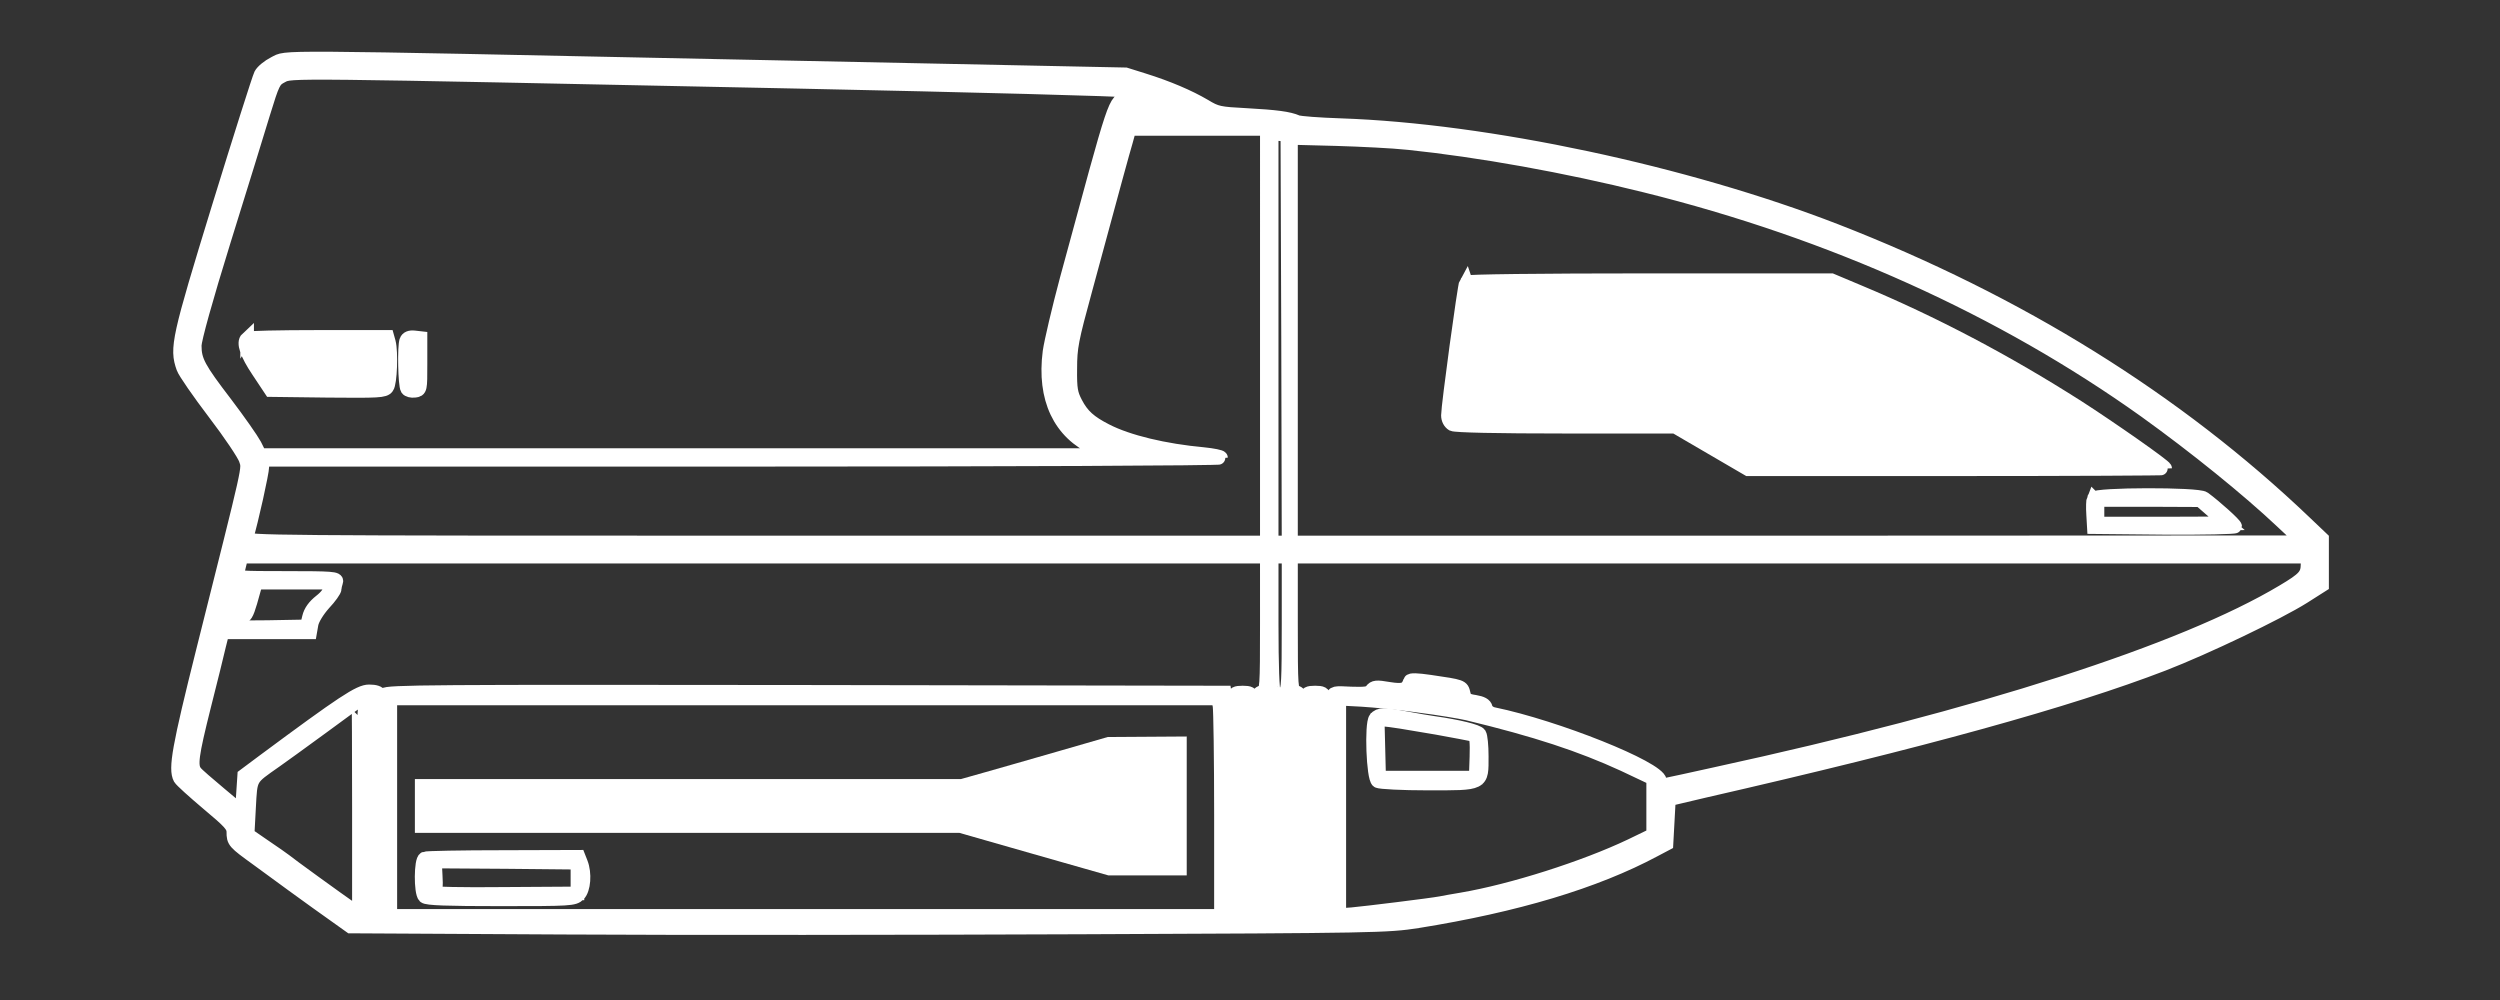 <?xml version="1.0" encoding="UTF-8" standalone="no"?>
<svg
   xmlns:dc="http://purl.org/dc/elements/1.1/"
   xmlns:cc="http://creativecommons.org/ns#"
   xmlns:rdf="http://www.w3.org/1999/02/22-rdf-syntax-ns#"
   xmlns:svg="http://www.w3.org/2000/svg"
   xmlns="http://www.w3.org/2000/svg"
   xmlns:sodipodi="http://sodipodi.sourceforge.net/DTD/sodipodi-0.dtd"
   xmlns:inkscape="http://www.inkscape.org/namespaces/inkscape"
   version="1.0"
   width="825pt"
   height="330pt"
   viewBox="0 0 1100 440"
   preserveAspectRatio="xMidYMid meet"
   id="svg24"
   sodipodi:docname="type6.svg"
   inkscape:version="1.0.2-2 (e86c870879, 2021-01-15)">
  <rect x="0" y="0" width="1100" height="440" fill="#333333" stroke="none"/>
  <defs
     id="defs28" />
  <sodipodi:namedview
     pagecolor="#000000"
     bordercolor="#666666"
     borderopacity="1"
     objecttolerance="10"
     gridtolerance="10"
     guidetolerance="10"
     inkscape:pageopacity="0"
     inkscape:pageshadow="2"
     inkscape:window-width="2367"
     inkscape:window-height="1417"
     id="namedview26"
     showgrid="false"
     inkscape:zoom="0.41746795"
     inkscape:cx="742.50455"
     inkscape:cy="292.41567"
     inkscape:window-x="2105"
     inkscape:window-y="-8"
     inkscape:window-maximized="1"
     inkscape:current-layer="svg24"
     inkscape:document-rotation="0" />
  <g
     id="g857"
     style="stroke-width:6;stroke-miterlimit:4;stroke-dasharray:none">
    <path
       d="m 120.738,27.826 c -2.656,1.352 -5.312,3.535 -6.056,4.991 -0.743,1.456 -9.031,27.554 -18.38,57.916 -17.849,58.124 -18.805,62.49 -15.724,71.121 0.637,1.872 6.906,10.918 13.706,19.861 6.906,9.045 13.068,18.195 13.812,20.484 1.381,4.471 2.444,-0.521 -18.805,84.118 -10.625,42.423 -12.325,51.989 -10.093,56.148 0.531,0.936 6.056,5.927 12.218,11.127 9.562,8.006 11.262,9.774 11.262,12.477 0,4.263 0.318,4.575 10.518,11.958 4.993,3.638 9.456,6.966 10.093,7.382 0.638,0.52 7.862,5.718 16.043,11.645 l 14.875,10.607 94.027,0.519 c 51.741,0.312 154.268,0.208 227.896,-0.104 129.726,-0.52 134.295,-0.624 147.682,-2.704 43.348,-6.966 78.091,-17.363 104.12,-31.297 l 5.312,-2.807 0.532,-9.774 0.531,-9.774 15.405,-3.64 c 96.365,-22.043 160.537,-39.824 202.08,-55.837 18.805,-7.278 50.679,-22.563 61.729,-29.529 l 8.18,-5.199 v -10.19 -10.294 l -7.65,-7.278 C 957.74,175.997 888.362,132.845 807.615,101.444 741.636,75.865 654.197,57.252 589.812,55.069 c -9.35,-0.312 -17.956,-0.936 -19.124,-1.456 -3.612,-1.56 -9.137,-2.288 -22.312,-3.015 -11.899,-0.624 -13.068,-0.832 -18.38,-4.055 -6.906,-4.055 -16.15,-8.007 -26.774,-11.334 L 495.253,32.713 323.668,29.178 C 114.576,24.811 126.795,24.915 120.738,27.826 Z m 228.429,8.11 c 79.152,1.664 145.449,3.431 147.149,3.951 l 3.187,0.936 -3.4,1.768 c -6.161,3.015 -4.249,-2.704 -26.773,80.168 -3.506,13.102 -6.906,27.554 -7.543,32.025 -2.657,20.589 4.461,35.665 20.186,42.736 l 5.844,2.703 H 301.143 114.364 l -2.232,-4.471 c -1.274,-2.392 -7.012,-10.605 -12.855,-18.3 -11.793,-15.389 -13.599,-18.716 -13.599,-25.371 0,-2.704 4.887,-20.38 12.856,-46.063 7.118,-22.771 14.874,-48.038 17.318,-56.044 4.25,-13.829 4.675,-14.661 8.075,-16.429 4.355,-2.288 -0.744,-2.288 225.241,2.392 z m 164.679,16.637 3.719,1.976 -9.774,0.104 c -5.526,0 -9.881,-0.416 -9.881,-0.936 0,-0.624 1.062,-1.768 2.443,-2.704 2.763,-1.976 7.756,-1.352 13.493,1.56 z m 43.562,95.141 v 90.982 H 332.592 c -213.554,0 -224.709,-0.104 -224.178,-1.872 2.337,-7.902 7.012,-29.01 7.012,-31.506 v -3.015 h 210.897 c 116.34,0 210.897,-0.415 210.897,-0.936 0,-0.415 -3.506,-1.144 -7.649,-1.559 -17.106,-1.56 -33.255,-5.407 -42.924,-10.398 -7.117,-3.64 -10.412,-6.551 -13.28,-12.062 -2.125,-4.055 -2.55,-6.135 -2.443,-15.077 0,-9.462 0.637,-12.685 6.693,-34.833 13.175,-48.662 16.255,-59.892 17.849,-65.299 l 1.488,-5.407 h 30.279 30.175 z m 9.348,1.248 0.213,89.734 h -3.719 -3.717 V 148.65 58.708 l 3.506,0.312 3.399,0.312 z M 619.03,62.867 c 32.085,3.327 70.122,10.19 104.758,18.82 82.234,20.381 157.243,54.278 220.14,99.196 21.993,15.805 45.154,34.521 60.132,48.662 l 9.67,9.047 -222.795,0.104 H 568.032 V 149.689 60.684 l 19.974,0.52 c 10.943,0.312 24.861,1.04 31.024,1.664 z M 557.408,274.464 c 0,28.595 -0.107,29.531 -2.125,30.05 -1.276,0.312 -2.125,1.456 -2.125,2.704 0,2.911 -1.913,2.808 -2.338,-0.208 -0.213,-1.872 -0.956,-2.288 -4.037,-2.288 -3.081,0 -3.825,0.416 -4.038,2.288 -0.212,1.351 -1.062,2.392 -1.806,2.392 -0.743,0 -1.594,-1.041 -1.806,-2.392 l -0.319,-2.288 -184.336,-0.312 c -164.786,-0.208 -184.442,-0.103 -185.504,1.352 -1.063,1.456 -1.275,1.456 -1.912,0 -0.32,-1.04 -2.019,-1.56 -4.676,-1.56 -4.25,0 -11.368,4.679 -46.429,30.674 l -8.499,6.342 -0.532,8.008 -0.531,8.109 -9.562,-8.006 c -5.206,-4.367 -10.2,-8.63 -10.837,-9.566 -2.231,-2.704 -1.594,-7.383 3.825,-29.01 2.869,-11.334 5.843,-23.292 6.587,-26.618 l 1.487,-5.927 h 19.23 19.337 l 0.637,-3.639 c 0.425,-2.184 2.656,-5.824 5.418,-8.943 2.657,-2.808 4.782,-5.822 4.782,-6.655 0,-0.727 0.318,-2.079 0.637,-3.014 0.531,-1.457 -1.806,-1.665 -21.886,-1.665 -21.037,0 -22.524,-0.103 -21.781,-1.872 0.319,-0.935 0.956,-3.014 1.275,-4.678 l 0.638,-2.807 h 225.559 225.666 z m 9.561,0 c 0,25.267 -0.213,29.634 -1.594,30.155 -0.849,0.312 -1.593,1.559 -1.593,2.703 0,1.144 -0.425,2.08 -1.063,2.08 -0.531,0 -1.062,-0.936 -1.062,-1.977 0,-1.143 -0.425,-2.391 -1.063,-2.703 -0.637,-0.415 -1.061,-11.645 -1.061,-30.258 v -29.529 h 3.717 3.719 z m 448.361,-26.306 c 0,4.886 -1.39,6.446 -10.84,12.061 -43.988,26.307 -132.915,54.901 -249.466,80.272 -10.837,2.392 -20.718,4.576 -21.993,4.783 -1.806,0.416 -2.337,0 -2.657,-1.767 -0.849,-5.719 -45.578,-23.604 -73.202,-29.322 -1.594,-0.312 -3.081,-1.457 -3.4,-2.704 -0.319,-1.455 -1.806,-2.184 -4.781,-2.703 -3.613,-0.521 -4.462,-1.144 -4.994,-3.64 -0.744,-3.12 -0.531,-3.12 -14.768,-5.199 -5.737,-0.832 -8.606,-0.935 -8.818,-0.208 -1.276,3.744 -2.869,4.367 -9.35,3.328 -5.419,-0.936 -6.481,-0.832 -7.649,0.728 -0.957,1.351 -2.762,1.559 -9.032,1.351 -7.33,-0.416 -7.756,-0.312 -8.074,1.872 -0.213,1.351 -1.063,2.392 -1.807,2.392 -0.743,0 -1.592,-1.041 -1.805,-2.392 -0.213,-1.872 -0.957,-2.288 -4.037,-2.288 -3.082,0 -3.826,0.416 -4.038,2.288 -0.425,3.016 -2.337,3.119 -2.337,0.208 0,-1.248 -0.85,-2.392 -2.125,-2.704 -2.019,-0.519 -2.125,-1.455 -2.125,-30.05 v -29.529 h 223.647 223.651 z m -870.155,10.605 c 0,1.56 -1.487,3.64 -4.144,5.72 -2.763,2.182 -4.462,4.471 -5.099,7.174 l -0.957,3.951 -17.212,0.312 c -12.218,0.208 -17.211,-0.104 -17.211,-0.936 0,-0.623 0.637,-3.847 1.487,-7.071 0.85,-3.223 1.806,-7.07 2.125,-8.733 l 0.638,-2.808 h 20.186 20.187 z m 493.828,45.544 c 3.188,1.248 2.975,3.015 -0.424,3.015 -2.763,0 -16.469,-2.184 -17.319,-2.703 -0.105,-0.105 0,-0.832 0.426,-1.456 0.85,-1.248 12.856,-0.521 17.317,1.144 z m -12.005,3.118 c 9.669,1.353 25.499,4.888 22.312,4.991 -1.169,0 -7.119,-0.831 -13.281,-1.871 -6.163,-1.143 -14.769,-2.391 -19.124,-2.703 -4.356,-0.417 -8.712,-1.248 -9.562,-1.768 -1.806,-1.04 5.63,-0.519 19.655,1.351 z m -462.274,2.184 c 0.319,1.352 0.637,22.876 0.637,47.831 v 45.543 h -2.656 -2.655 v -47.83 c 0,-46.168 0.105,-47.831 2.018,-47.831 1.168,0 2.231,0.935 2.656,2.287 z m 371.859,0.936 c 0.319,1.768 0.637,23.291 0.637,47.831 v 44.607 H 354.478 171.736 v -47.83 -47.831 h 182.105 182.105 z m 11.687,0 c 0.319,1.768 0.638,23.291 0.638,47.831 0,43.879 0,44.607 -2.125,44.607 -2.125,0 -2.125,-0.728 -2.125,-44.607 0,-42.632 0.318,-51.054 2.125,-51.054 0.425,0 1.062,1.456 1.487,3.223 z m 10.624,0 c 0.319,1.768 0.639,23.291 0.639,47.831 0,43.879 0,44.607 -2.125,44.607 -2.125,0 -2.125,-0.728 -2.125,-44.607 0,-42.632 0.318,-51.054 2.125,-51.054 0.424,0 1.062,1.456 1.486,3.223 z m 10.626,0 c 0.318,1.768 0.637,23.291 0.637,47.831 0,43.879 0,44.607 -2.125,44.607 -2.125,0 -2.125,-0.728 -2.125,-44.607 0,-42.632 0.318,-51.054 2.125,-51.054 0.425,0 1.062,1.456 1.488,3.223 z m 10.624,0 c 0.318,1.768 0.638,23.291 0.638,47.831 0,43.879 0,44.607 -2.125,44.607 -2.125,0 -2.125,-0.728 -2.125,-44.607 0,-42.632 0.318,-51.054 2.125,-51.054 0.424,0 1.062,1.456 1.487,3.223 z m 44.304,0 c 8.606,1.144 18.168,2.704 21.249,3.431 30.174,7.279 49.723,13.726 68.741,22.46 l 12.962,6.135 v 12.373 12.374 l -9.88,4.782 c -20.294,9.671 -52.274,19.861 -74.267,23.604 -3.718,0.624 -7.862,1.351 -9.349,1.663 -4.462,0.833 -33.149,4.368 -38.992,4.888 l -5.631,0.416 v -47.623 -47.623 l 9.881,0.521 c 5.312,0.311 16.787,1.456 25.286,2.599 z m -466.523,44.711 v 46.791 l -3.401,-2.288 c -5.418,-3.743 -27.836,-19.963 -29.217,-21.211 -0.638,-0.52 -4.675,-3.328 -8.818,-6.136 l -7.544,-5.198 0.638,-11.958 c 0.743,-13.414 0.212,-12.373 11.58,-20.38 2.444,-1.767 11.687,-8.318 20.4,-14.764 8.711,-6.448 15.936,-11.646 16.149,-11.751 0.106,0 0.213,21.108 0.213,46.895 z"
       id="path4"
       style="fill:#ffffff;stroke:#ffffff;stroke-width:6;stroke-miterlimit:4;stroke-dasharray:none;stroke-opacity:1" />
    <path
       d="m 108.733,148.962 c -1.913,1.768 -0.213,6.758 4.887,14.348 l 5.525,8.319 24.967,0.312 c 22.524,0.208 25.075,0.104 26.243,-1.559 1.381,-1.768 1.912,-15.493 0.744,-19.86 l -0.638,-2.288 h -30.492 c -16.787,0 -30.918,0.312 -31.236,0.728 z"
       id="path6"
       style="fill:#ffffff;stroke:#ffffff;stroke-width:6;stroke-miterlimit:4;stroke-dasharray:none;stroke-opacity:1" />
    <path
       d="m 178.748,149.898 c -0.955,2.392 -0.637,19.548 0.426,21.211 0.424,0.624 1.912,1.04 3.293,0.832 2.549,-0.312 2.549,-0.52 2.549,-11.749 v -11.438 l -2.762,-0.312 c -1.912,-0.208 -3.08,0.312 -3.506,1.456 z"
       id="path8"
       style="fill:#ffffff;stroke:#ffffff;stroke-width:6;stroke-miterlimit:4;stroke-dasharray:none;stroke-opacity:1" />
    <path
       d="m 645.06,124.215 c -0.744,1.248 -7.969,54.381 -7.969,58.54 0,1.768 0.85,3.223 2.019,3.951 1.381,0.624 19.018,1.04 50.042,1.04 h 47.916 l 16.043,9.358 16.044,9.358 h 91.796 c 50.36,0 91.69,-0.208 91.69,-0.415 0,-0.936 -23.906,-17.677 -38.461,-27.035 -31.661,-20.172 -63.429,-36.913 -96.259,-50.638 l -12.112,-5.095 h -80.003 c -49.298,0 -80.322,0.416 -80.746,0.936 z"
       id="path10"
       style="fill:#ffffff;stroke:#ffffff;stroke-width:6;stroke-miterlimit:4;stroke-dasharray:none;stroke-opacity:1" />
    <path
       d="m 921.192,219.356 c -0.319,0.727 -0.425,3.95 -0.213,6.966 l 0.319,5.615 31.13,0.312 c 16.999,0.104 31.023,-0.208 31.023,-0.624 0,-0.832 -8.499,-8.526 -13.706,-12.374 -2.549,-1.975 -47.809,-1.871 -48.553,0.105 z m 52.698,5.822 5.843,5.095 -28.368,0.105 h -28.473 v -5.2 -5.198 h 22.63 l 22.524,0.103 z"
       id="path12"
       style="fill:#ffffff;stroke:#ffffff;stroke-width:6;stroke-miterlimit:4;stroke-dasharray:none;stroke-opacity:1" />
    <path
       d="m 105.97,262.299 c -2.762,10.19 -2.762,9.878 -0.106,9.462 2.019,-0.208 2.762,-1.456 4.356,-6.863 l 1.806,-6.446 h -2.443 c -2.125,0 -2.763,0.728 -3.613,3.847 z"
       id="path14"
       style="fill:#ffffff;stroke:#ffffff;stroke-width:6;stroke-miterlimit:4;stroke-dasharray:none;stroke-opacity:1" />
    <path
       d="m 466.568,333.421 c -11.688,3.327 -26.243,7.59 -32.3,9.254 l -11.049,3.119 H 304.437 185.548 v 8.838 8.839 h 118.463 118.571 l 32.724,9.357 32.829,9.359 h 15.511 15.513 v -27.555 -27.554 l -15.618,0.104 -15.724,0.103 z"
       id="path16"
       style="fill:#ffffff;stroke:#ffffff;stroke-width:6;stroke-miterlimit:4;stroke-dasharray:none;stroke-opacity:1" />
    <path
       d="m 186.93,377.716 c -1.807,0.623 -1.914,14.972 -0.107,16.74 0.956,0.936 9.881,1.248 33.468,1.248 30.81,0 32.298,-0.104 34.317,-2.08 2.337,-2.287 2.868,-9.357 1.063,-13.933 l -1.063,-2.703 -33.149,0.104 c -18.274,0 -33.892,0.312 -34.529,0.624 z m 67.147,8.63 v 6.759 l -32.405,0.207 c -18.38,0.208 -31.768,-0.104 -31.025,-0.624 1.063,-0.624 1.382,-2.703 1.063,-7.278 l -0.319,-6.343 31.343,0.208 31.343,0.312 z m -63.217,0 c 0,2.807 -0.424,5.199 -1.062,5.199 -0.532,0 -1.063,-2.392 -1.063,-5.199 0,-2.912 0.531,-5.199 1.063,-5.199 0.638,0 1.062,2.287 1.062,5.199 z"
       id="path18"
       style="fill:#ffffff;stroke:#ffffff;stroke-width:6;stroke-miterlimit:4;stroke-dasharray:none;stroke-opacity:1" />
    <path
       d="m 605.218,316.16 c -1.913,2.287 -1.062,26.306 1.063,27.554 0.849,0.52 10.729,1.041 21.886,1.041 24.542,0 23.799,0.415 23.799,-12.063 0,-4.471 -0.425,-8.838 -0.957,-9.669 -0.849,-1.352 -9.562,-3.432 -19.762,-4.888 -2.336,-0.312 -7.862,-1.248 -12.217,-2.079 -9.987,-1.871 -12.218,-1.871 -13.812,0.104 z m 24.437,3.64 c 9.668,1.767 18.167,3.326 18.911,3.638 0.957,0.312 1.275,2.912 1.062,9.566 l -0.318,9.15 h -21.249 -21.249 l -0.32,-12.789 -0.318,-12.685 h 2.975 c 1.593,0 10.837,1.455 20.506,3.12 z"
       id="path20"
       style="fill:#ffffff;stroke:#ffffff;stroke-width:6;stroke-miterlimit:4;stroke-dasharray:none;stroke-opacity:1" />
  </g>
</svg>
